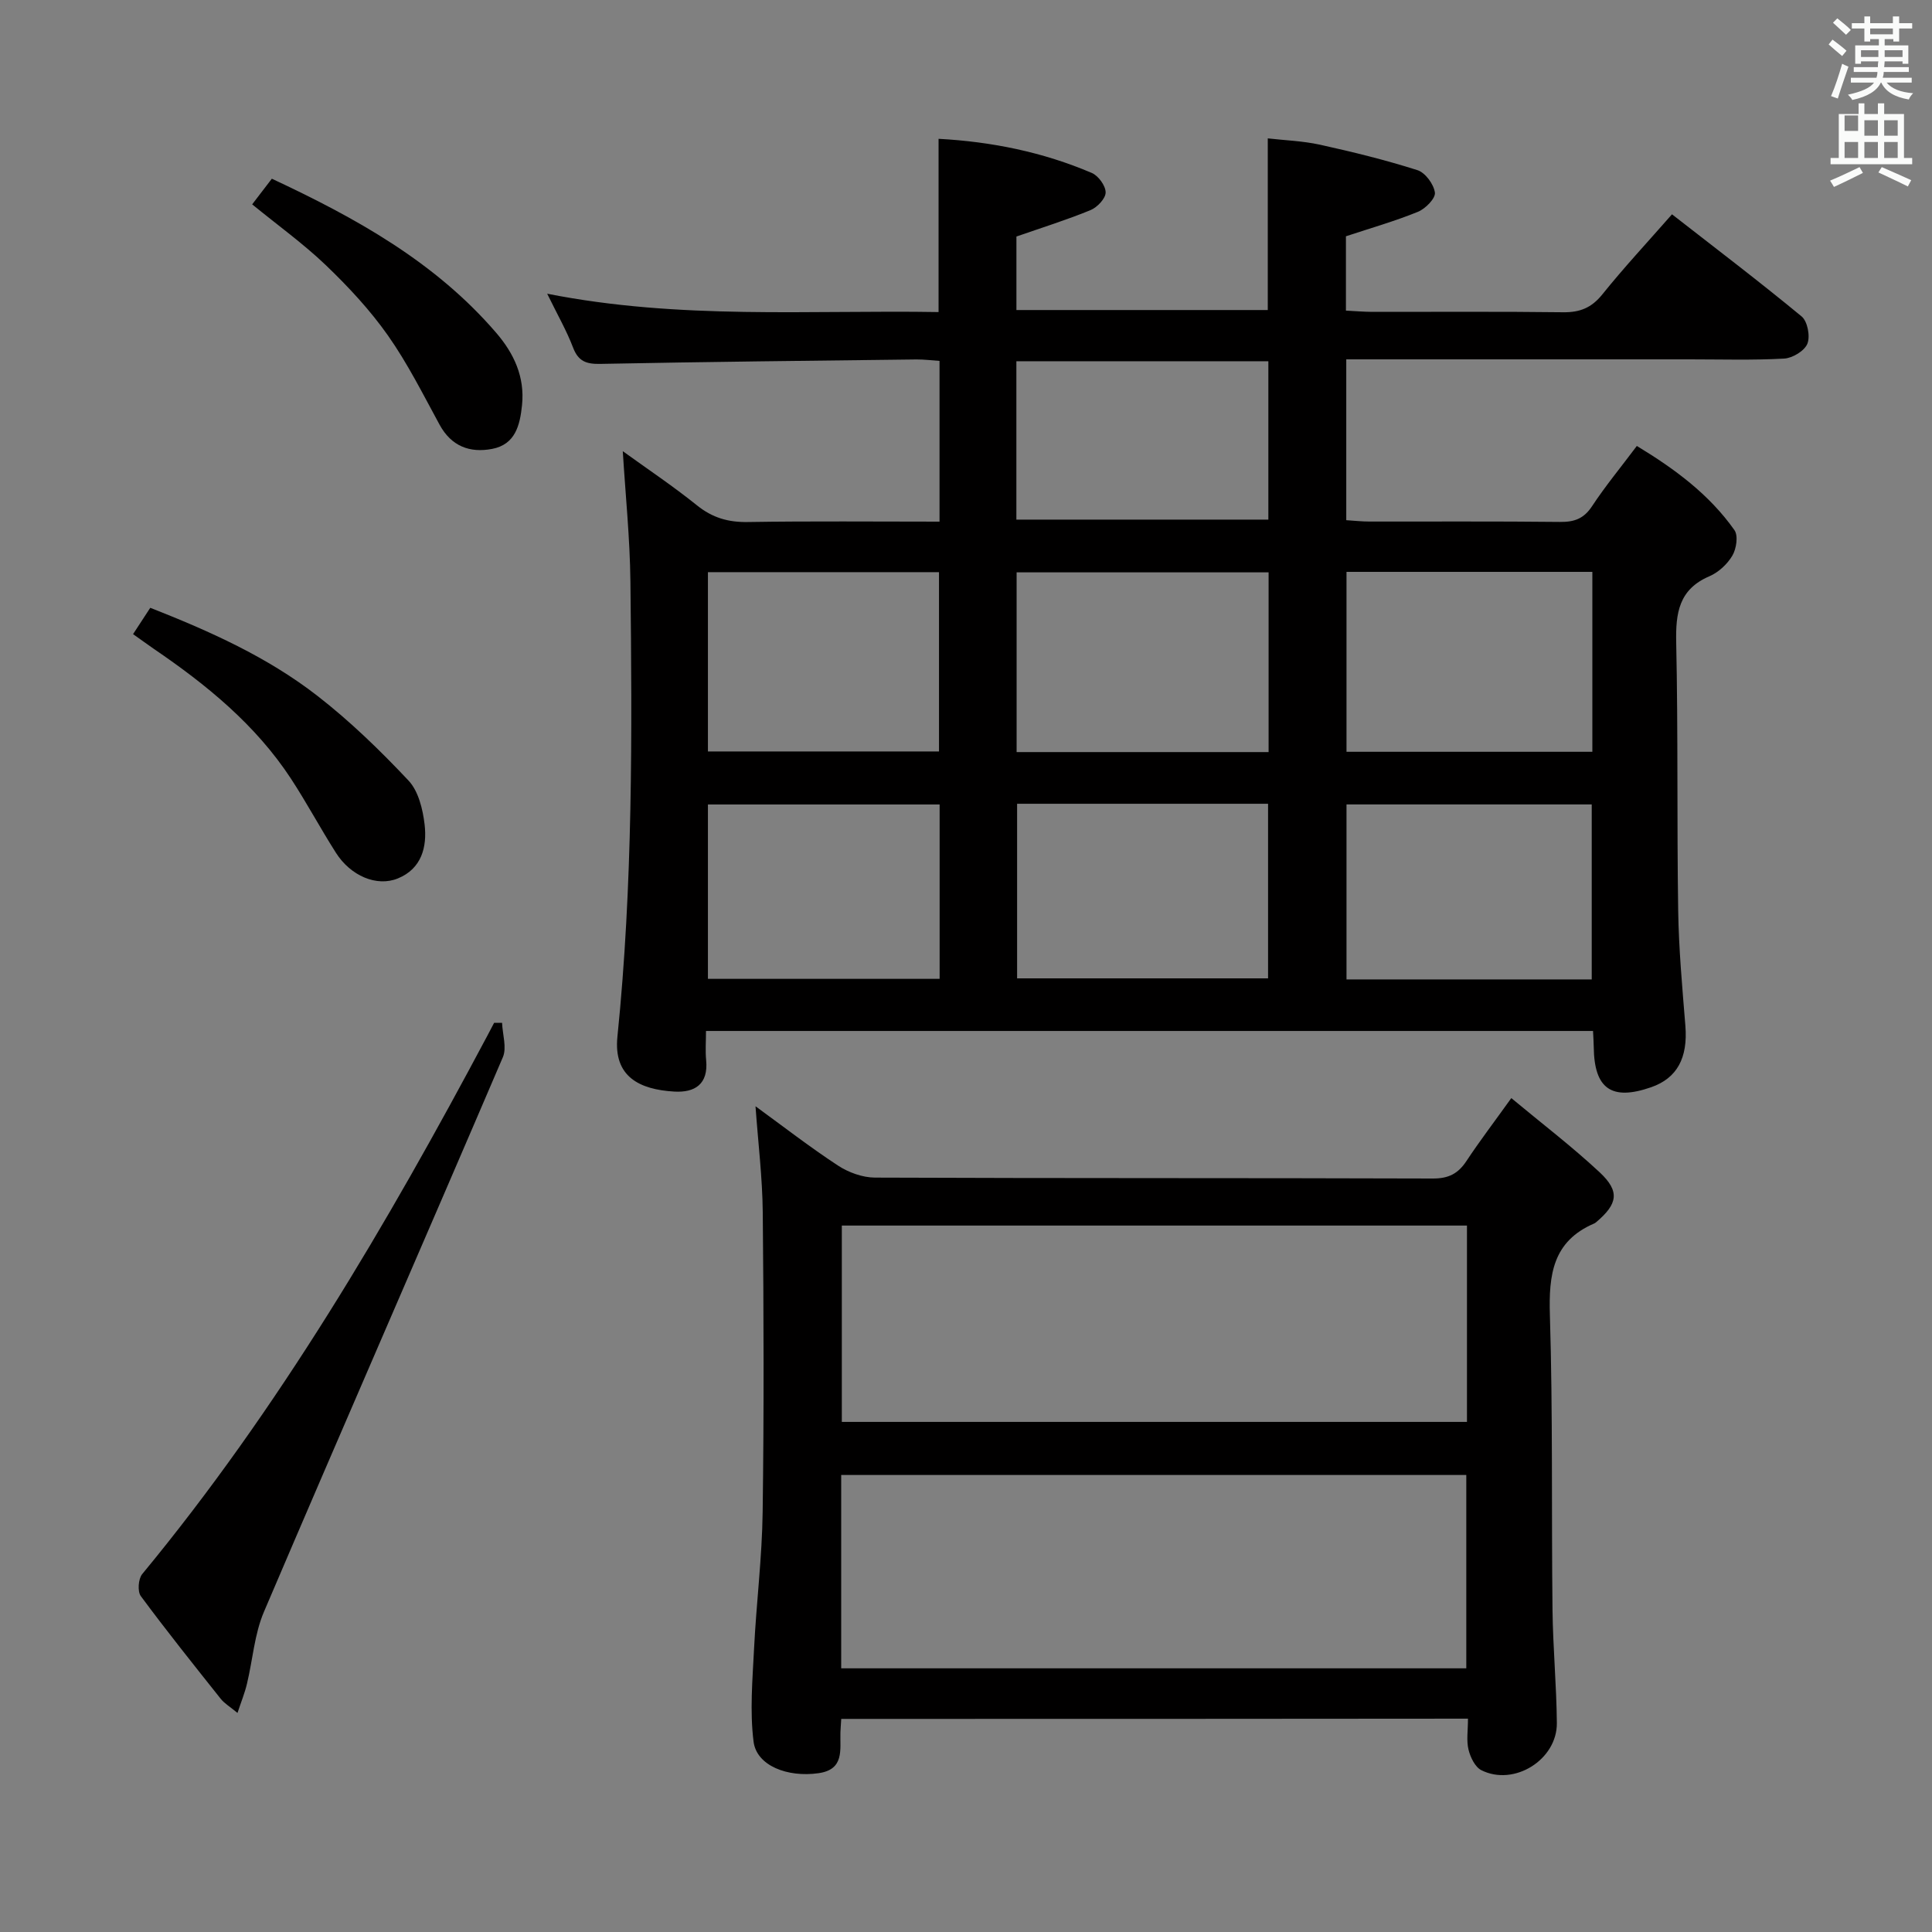 <svg enable-background="new 0 0 400 400" viewBox="0 0 400 400" xmlns="http://www.w3.org/2000/svg"><rect x="0" y="0" width="400" height="400" fill="#808080" stroke="none"/><path d="m378.6 9.2.8-1c.9.7 1.9 1.4 2.9 2.3l-.9 1.1c-1.1-.9-2-1.7-2.8-2.4zm.5 10.7c.9-2.1 1.6-4.3 2.3-6.7.4.2.8.4 1.3.6-.7 2.1-1.5 4.3-2.2 6.6zm.4-15.2.9-.9c1 .8 2 1.6 2.8 2.4l-1 1c-1-.9-1.9-1.8-2.7-2.5zm12.5-1.3h1.2v1.4h2.7v1.1h-2.7v2.7h-1.2v-.5h-1.8v1.3h4.9v3.8h-1.2v-.5h-3.7c0 .4-.1.9-.1 1.2h5.1v1h-5.2c0 .5-.1.9-.2 1.2h6v1h-5.2c1.1 1.3 2.9 2 5.5 2.2-.4.4-.7.8-.9 1.3-2.9-.5-4.8-1.6-5.7-3.5h-.1c-.8 1.7-2.7 2.9-5.9 3.6-.2-.4-.6-.8-.9-1.1 2.8-.6 4.6-1.4 5.4-2.5h-4.8v-1h5.3c.1-.3.2-.7.2-1.2h-4.9v-1h5c0-.4 0-.8.1-1.2h-3.6v.5h-1.2v-3.8h4.9v-1.3h-1.8v.5h-1.2v-2.7h-2.6v-1.1h2.6v-1.4h1.2v1.4h4.7v-1.4zm-6.7 8.4h3.6c0-.4 0-.9 0-1.4h-3.6zm1.9-4.7h4.7v-1.2h-4.7zm6.7 3.3h-3.7v1.4h3.7z" fill="#fafbfa"/><path d="m384.7 21.4h1.3v2.2h2.8v-2.2h1.3v2.2h4.1v9.1h1.7v1.3h-16.9v-1.3h1.7v-9.1h4.1v-2.2zm.3 13.2.7 1.2c-1.8.9-3.8 1.9-6 2.9-.2-.4-.5-.8-.8-1.3 2.4-1 4.4-2 6.1-2.8zm-3.1-7.5h2.8v-3.2h-2.8v4.2zm0 5.6h2.8v-3.3h-2.8zm4.1-4.6h2.8v-3.2h-2.8zm0 4.6h2.8v-3.3h-2.8zm3.6 1.9c2.1.9 4.1 1.8 6.1 2.7l-.7 1.3c-2.2-1.1-4.2-2-6.1-2.9zm3.3-9.7h-2.8v3.2h2.8zm-2.8 7.8h2.8v-3.3h-2.8z" fill="#fafbfa"/><g fill="#010000"><path d="m146.17 213.45c0 2.15-.16 4.12.03 6.06.48 4.96-2.34 6.74-6.6 6.49-7.19-.42-12.62-3.07-11.77-11.37 3.2-31.35 3.05-62.81 2.69-94.26-.1-8.92-1.02-17.84-1.58-26.96 4.93 3.57 10.34 7.18 15.39 11.24 3.19 2.56 6.46 3.5 10.51 3.43 13.13-.21 26.26-.08 39.68-.08 0-11.21 0-21.97 0-33.28-1.57-.1-3.17-.31-4.77-.3-21.81.26-43.62.49-65.43.92-2.89.06-4.57-.49-5.67-3.37-1.34-3.52-3.25-6.83-5.36-11.16 27.45 5.43 54.28 3.35 81.03 3.8 0-12.28 0-23.83 0-35.87 10.96.59 21.6 2.74 31.73 7.07 1.36.58 2.87 2.66 2.86 4.04 0 1.25-1.74 3.08-3.12 3.65-4.89 2.01-9.95 3.59-15.35 5.47v15.22h52.04c0-11.63 0-23.18 0-35.54 3.44.4 7.2.52 10.81 1.31 6.79 1.5 13.56 3.16 20.18 5.27 1.62.52 3.38 2.91 3.61 4.64.16 1.2-1.96 3.35-3.51 3.98-4.73 1.93-9.68 3.34-14.91 5.07v15.39c1.96.1 3.73.25 5.49.26 13.17.02 26.33-.09 39.49.08 3.47.04 5.87-.92 8.1-3.69 4.46-5.55 9.33-10.78 14.43-16.59 9.17 7.15 18.15 13.97 26.83 21.14 1.23 1.01 1.82 4.11 1.2 5.65-.59 1.48-3.07 2.98-4.8 3.08-6.48.36-12.99.16-19.49.16-21.83 0-43.66 0-65.49 0-1.79 0-3.58 0-5.69 0v33.3c1.6.1 3.19.28 4.77.28 13.17.02 26.33-.07 39.49.08 2.94.03 4.91-.66 6.61-3.23 2.73-4.15 5.92-8.01 9.29-12.5 7.81 4.73 14.97 10 20.21 17.43.81 1.15.4 3.86-.43 5.27-1.04 1.77-2.87 3.47-4.76 4.28-6.33 2.71-7 7.61-6.87 13.72.4 18.49.13 36.99.41 55.48.12 7.97.85 15.93 1.49 23.88.53 6.61-1.69 10.83-7.09 12.71-8.18 2.85-11.78.33-11.88-8.29-.01-1-.09-1.99-.15-3.36-60.94 0-121.85 0-183.65 0zm116.48-94.95c-17.51 0-34.73 0-52.17 0v37.21h52.17c0-12.52 0-24.75 0-37.21zm16.13-.1v37.25h50.9c0-12.58 0-24.81 0-37.25-17.06 0-33.8 0-50.9 0zm-68.2 48.01v36.15h51.96c0-12.27 0-24.15 0-36.15-17.48 0-34.56 0-51.96 0zm118.97 36.37c0-12.01 0-24.02 0-36.23-16.92 0-33.78 0-50.77 0v36.23zm-182.98-84.32v37.12h47.84c0-12.64 0-24.85 0-37.12-16.15 0-31.89 0-47.84 0zm47.97 48.1c-16.21 0-32.08 0-47.97 0v36.1h47.97c0-12.04 0-23.81 0-36.1zm15.89-58.98h52.17c0-11.17 0-21.92 0-32.79-17.57 0-34.8 0-52.17 0z"/><path d="m174.17 355.88c-.07 1.15-.14 1.97-.17 2.79-.11 3.57.88 7.68-4.53 8.45-6.44.92-12.81-1.55-13.45-6.52-.8-6.32-.22-12.85.1-19.27.47-9.45 1.66-18.88 1.78-28.33.28-20.66.22-41.33.02-61.99-.07-7.2-.96-14.4-1.5-21.97 5.74 4.18 11.24 8.45 17.05 12.26 2.19 1.44 5.1 2.5 7.69 2.51 38.5.16 77 .06 115.49.19 3.25.01 5.23-1 6.96-3.62 2.75-4.16 5.78-8.13 9.29-13.03 6.22 5.18 12.53 9.99 18.31 15.38 4.21 3.94 3.72 6.54-.72 10.29-.13.11-.26.21-.41.28-8.62 3.68-9.45 10.63-9.19 19.02.62 20.31.31 40.65.54 60.98.09 7.81.83 15.62.9 23.43.07 7.61-8.86 13.17-15.63 9.77-1.3-.65-2.28-2.68-2.66-4.26-.46-1.88-.11-3.95-.11-6.41-43.28.05-86.3.05-129.76.05zm129.55-102.14c-43.27 0-86.33 0-129.43 0v40.65h129.43c0-13.73 0-27.02 0-40.65zm-129.56 91.67h129.42c0-13.65 0-26.88 0-40.03-43.36 0-86.36 0-129.42 0z"/><path d="m49.17 354.65c-1.56-1.3-2.71-1.97-3.48-2.94-5.59-7.03-11.2-14.04-16.54-21.26-.71-.96-.52-3.57.29-4.55 28.33-34.3 50.68-72.41 71.49-111.52.46-.87.92-1.74 1.37-2.61h1.65c.09 2.39 1.01 5.14.16 7.12-16.4 38.31-33.1 76.48-49.46 114.81-1.98 4.63-2.32 9.94-3.52 14.91-.43 1.84-1.16 3.62-1.96 6.04z"/><path d="m27.55 131.29c1.18-1.81 2.25-3.44 3.56-5.45 12.33 4.84 24.26 10.19 34.62 18.24 6.76 5.25 12.98 11.29 18.85 17.53 2.05 2.18 2.96 5.94 3.33 9.1.54 4.63-.61 9.15-5.54 11.16-4.38 1.79-9.78-.53-12.82-5.31-3.21-5.04-6.03-10.33-9.3-15.33-7.34-11.2-17.5-19.47-28.43-26.91-1.34-.93-2.66-1.89-4.27-3.03z"/><path d="m52.21 42.31c1.33-1.74 2.63-3.43 4.07-5.31 17.35 8.11 33.8 17.2 46.44 31.89 3.69 4.29 5.96 9.13 5.36 14.99-.43 4.17-1.39 8.14-6.19 9.06-4.63.88-8.44-.54-10.88-5.01-3.41-6.26-6.62-12.69-10.71-18.5-3.7-5.25-8.17-10.05-12.82-14.51-4.66-4.46-9.95-8.26-15.27-12.61z"/></g></svg>